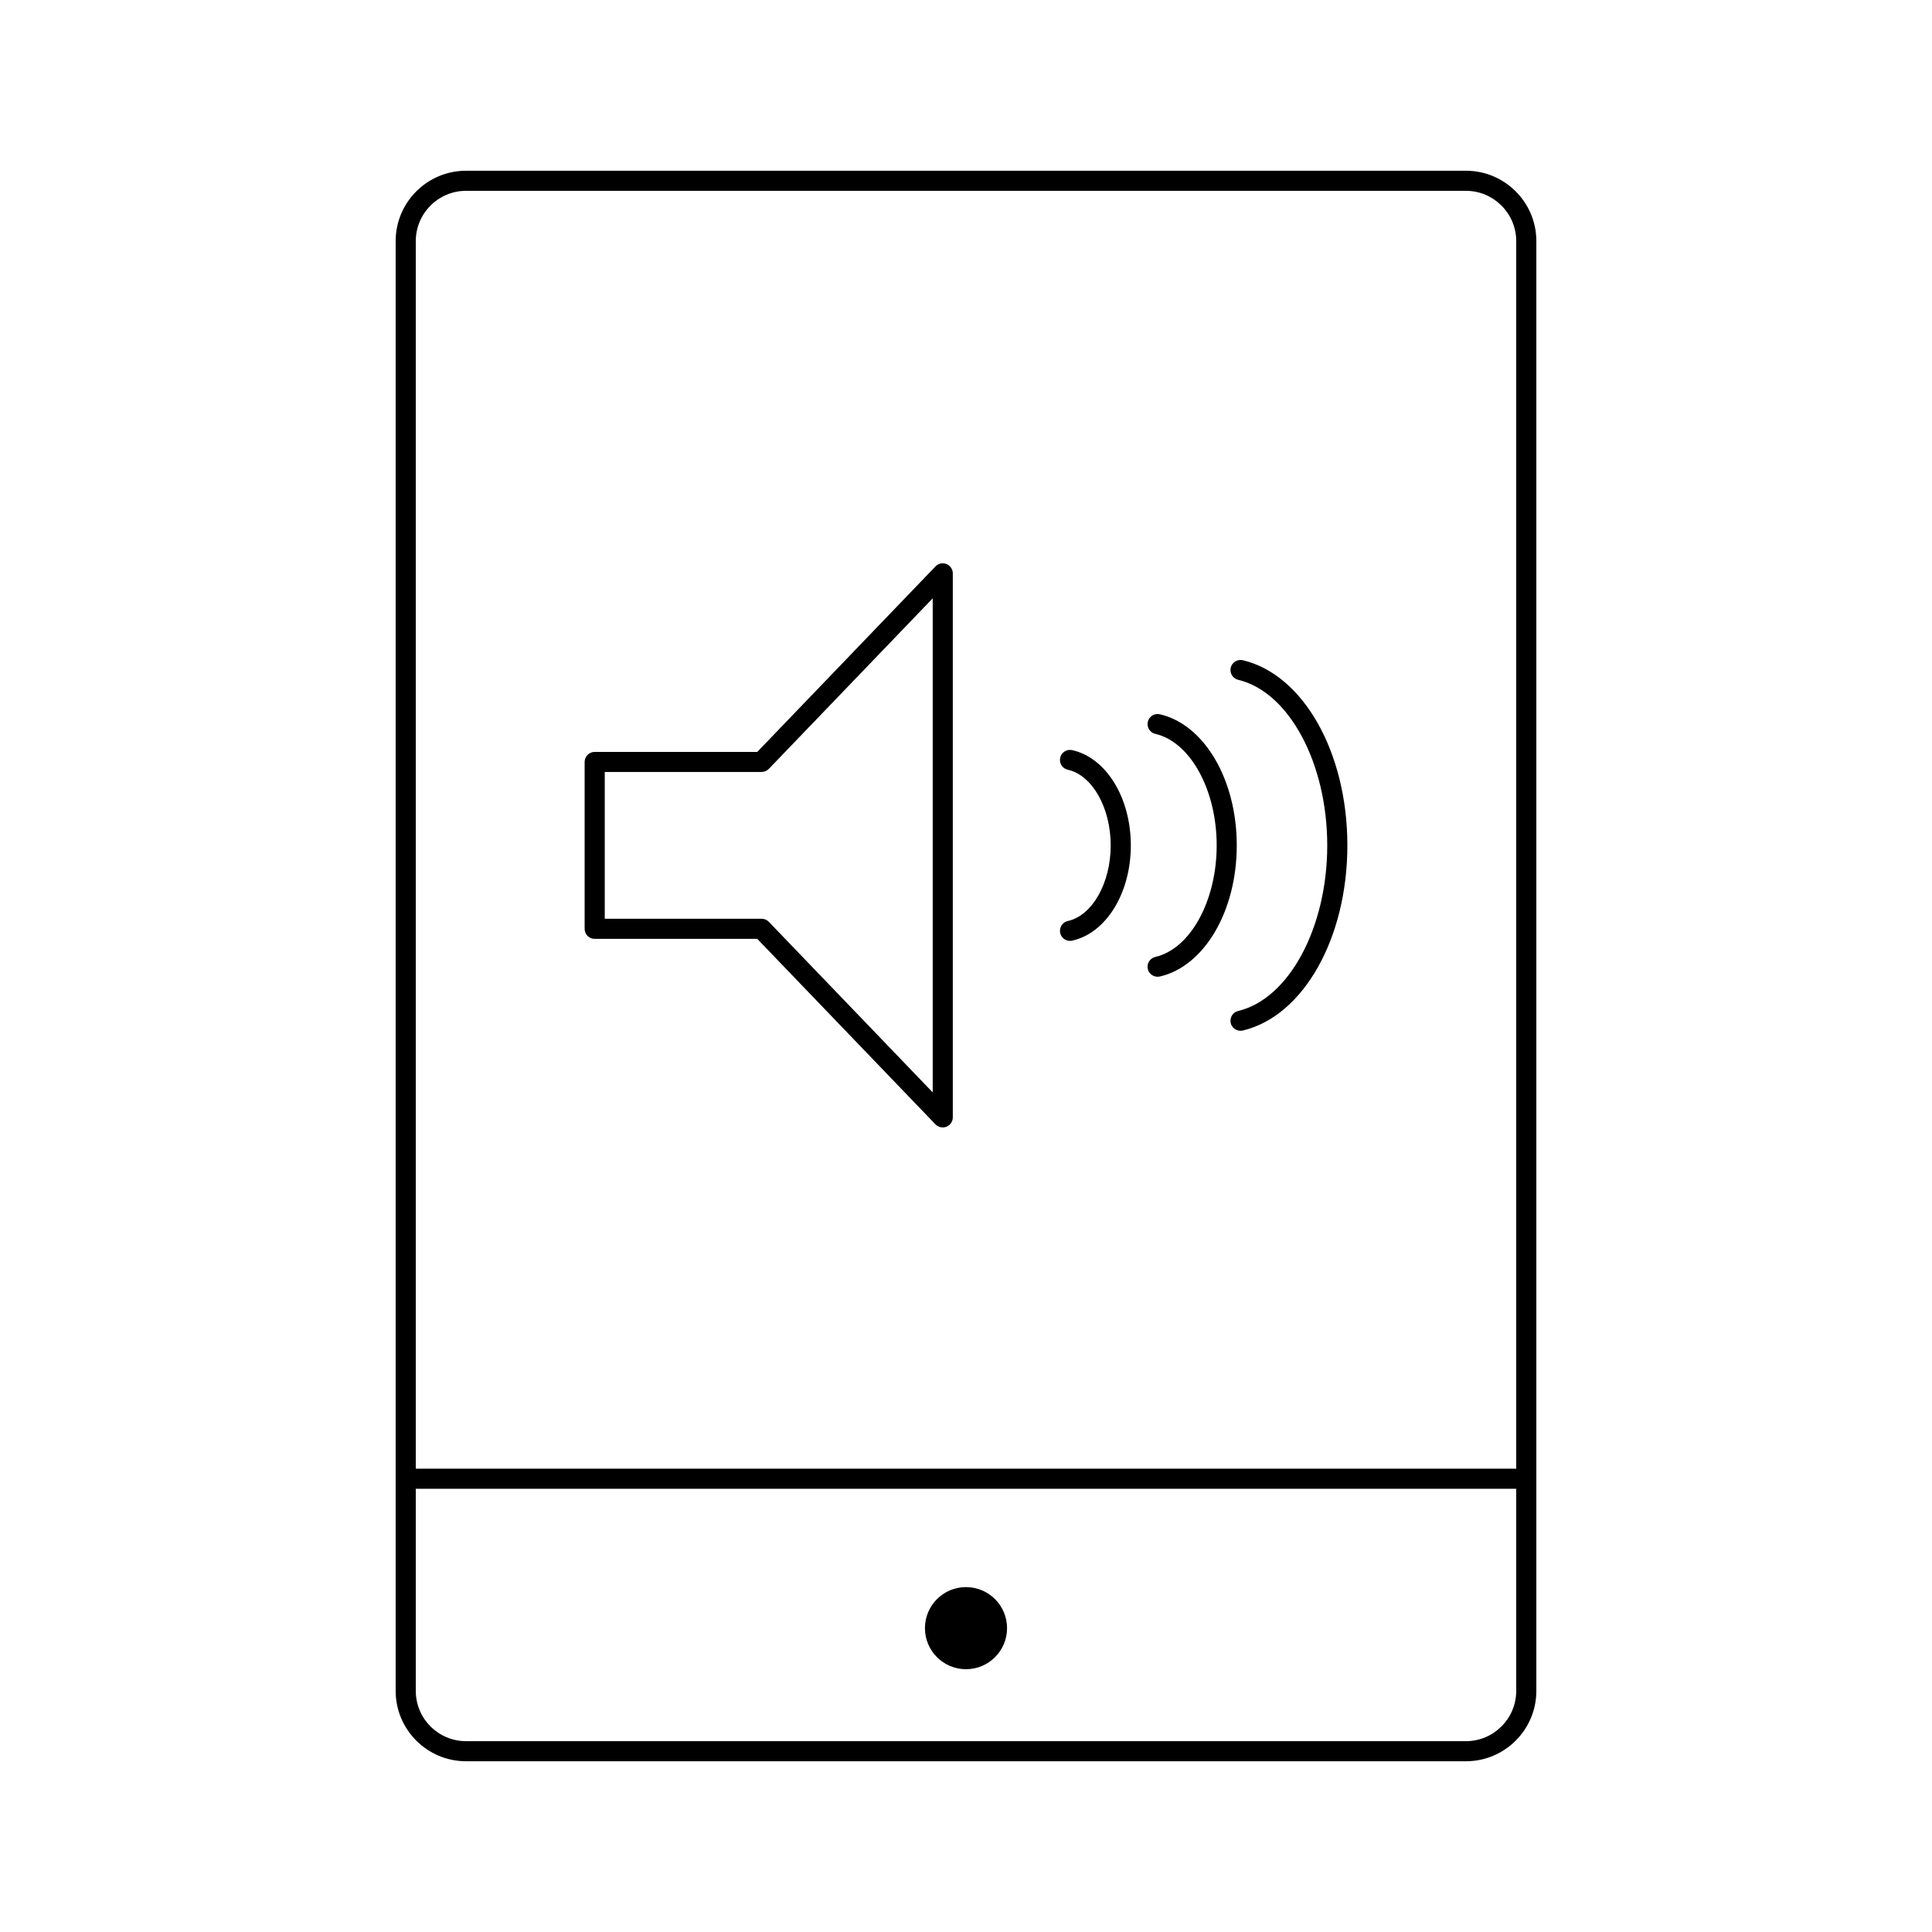 <?xml version="1.0" encoding="utf-8"?>
<!-- Generator: Adobe Illustrator 16.0.0, SVG Export Plug-In . SVG Version: 6.00 Build 0)  -->
<!DOCTYPE svg PUBLIC "-//W3C//DTD SVG 1.1//EN" "http://www.w3.org/Graphics/SVG/1.1/DTD/svg11.dtd">
<svg version="1.1" id="Layer_1" xmlns="http://www.w3.org/2000/svg" xmlns:xlink="http://www.w3.org/1999/xlink" x="0px" y="0px"
	 width="48px" height="48px" viewBox="0 0 48 48" enable-background="new 0 0 48 48" xml:space="preserve">
<g>
	<g>
		<path d="M36.421,43.758H11.579c-0.965,0-1.749-0.784-1.749-1.748V5.99c0-0.964,0.784-1.748,1.749-1.748h24.842
			c0.964,0,1.749,0.784,1.749,1.748v36.02C38.17,42.974,37.385,43.758,36.421,43.758z M11.579,4.741
			c-0.689,0-1.249,0.561-1.249,1.249v36.02c0,0.689,0.56,1.249,1.249,1.249h24.842c0.688,0,1.249-0.56,1.249-1.249V5.99
			c0-0.688-0.561-1.249-1.249-1.249H11.579z"/>
	</g>
	<g>
		<circle cx="24" cy="40.451" r="1.02"/>
	</g>
	<g>
		<path d="M37.707,36.988H10.293c-0.139,0-0.25-0.111-0.25-0.25c0-0.138,0.111-0.249,0.25-0.249h27.414
			c0.139,0,0.25,0.111,0.25,0.249C37.957,36.877,37.846,36.988,37.707,36.988z"/>
	</g>
	<g>
		<path d="M23.423,28.011c-0.066,0-0.132-0.026-0.181-0.076l-4.428-4.609h-4.039c-0.139,0-0.25-0.111-0.25-0.25v-4.145
			c0-0.139,0.111-0.25,0.25-0.25h4.039l4.428-4.609c0.071-0.073,0.179-0.097,0.273-0.059s0.157,0.13,0.157,0.232v13.516
			c0,0.103-0.062,0.194-0.157,0.232C23.485,28.005,23.454,28.011,23.423,28.011z M15.025,22.826h3.896
			c0.067,0,0.133,0.027,0.18,0.076l4.072,4.238V14.865l-4.072,4.238c-0.047,0.049-0.112,0.076-0.18,0.076h-3.896V22.826z"/>
	</g>
	<g>
		<g>
			<path d="M26.584,23.376c-0.115,0-0.218-0.08-0.244-0.196c-0.029-0.135,0.056-0.268,0.19-0.298
				c0.607-0.135,1.065-0.941,1.065-1.878c0-0.938-0.458-1.745-1.065-1.88c-0.135-0.029-0.22-0.163-0.19-0.298
				c0.03-0.134,0.164-0.219,0.298-0.189c0.845,0.187,1.457,1.183,1.457,2.367c0,1.184-0.612,2.179-1.457,2.366
				C26.62,23.374,26.602,23.376,26.584,23.376z"/>
		</g>
		<g>
			<path d="M28.76,24.267c-0.113,0-0.217-0.078-0.243-0.193c-0.031-0.134,0.053-0.269,0.188-0.3c0.868-0.2,1.523-1.391,1.523-2.77
				c0-1.38-0.655-2.57-1.523-2.771c-0.135-0.031-0.219-0.165-0.188-0.299c0.031-0.135,0.166-0.219,0.3-0.188
				c1.106,0.256,1.91,1.626,1.91,3.258c0,1.631-0.804,3.001-1.91,3.257C28.797,24.265,28.778,24.267,28.76,24.267z"/>
		</g>
		<g>
			<path d="M30.82,25.609c-0.113,0-0.216-0.076-0.243-0.191c-0.031-0.134,0.051-0.269,0.186-0.301
				c1.261-0.301,2.212-2.069,2.212-4.113c0-2.045-0.951-3.814-2.212-4.114c-0.135-0.032-0.217-0.167-0.186-0.302
				c0.032-0.133,0.169-0.217,0.301-0.185c1.505,0.358,2.597,2.293,2.597,4.601c0,2.306-1.092,4.24-2.597,4.599
				C30.859,25.607,30.84,25.609,30.82,25.609z"/>
		</g>
	</g>
</g>
</svg>
